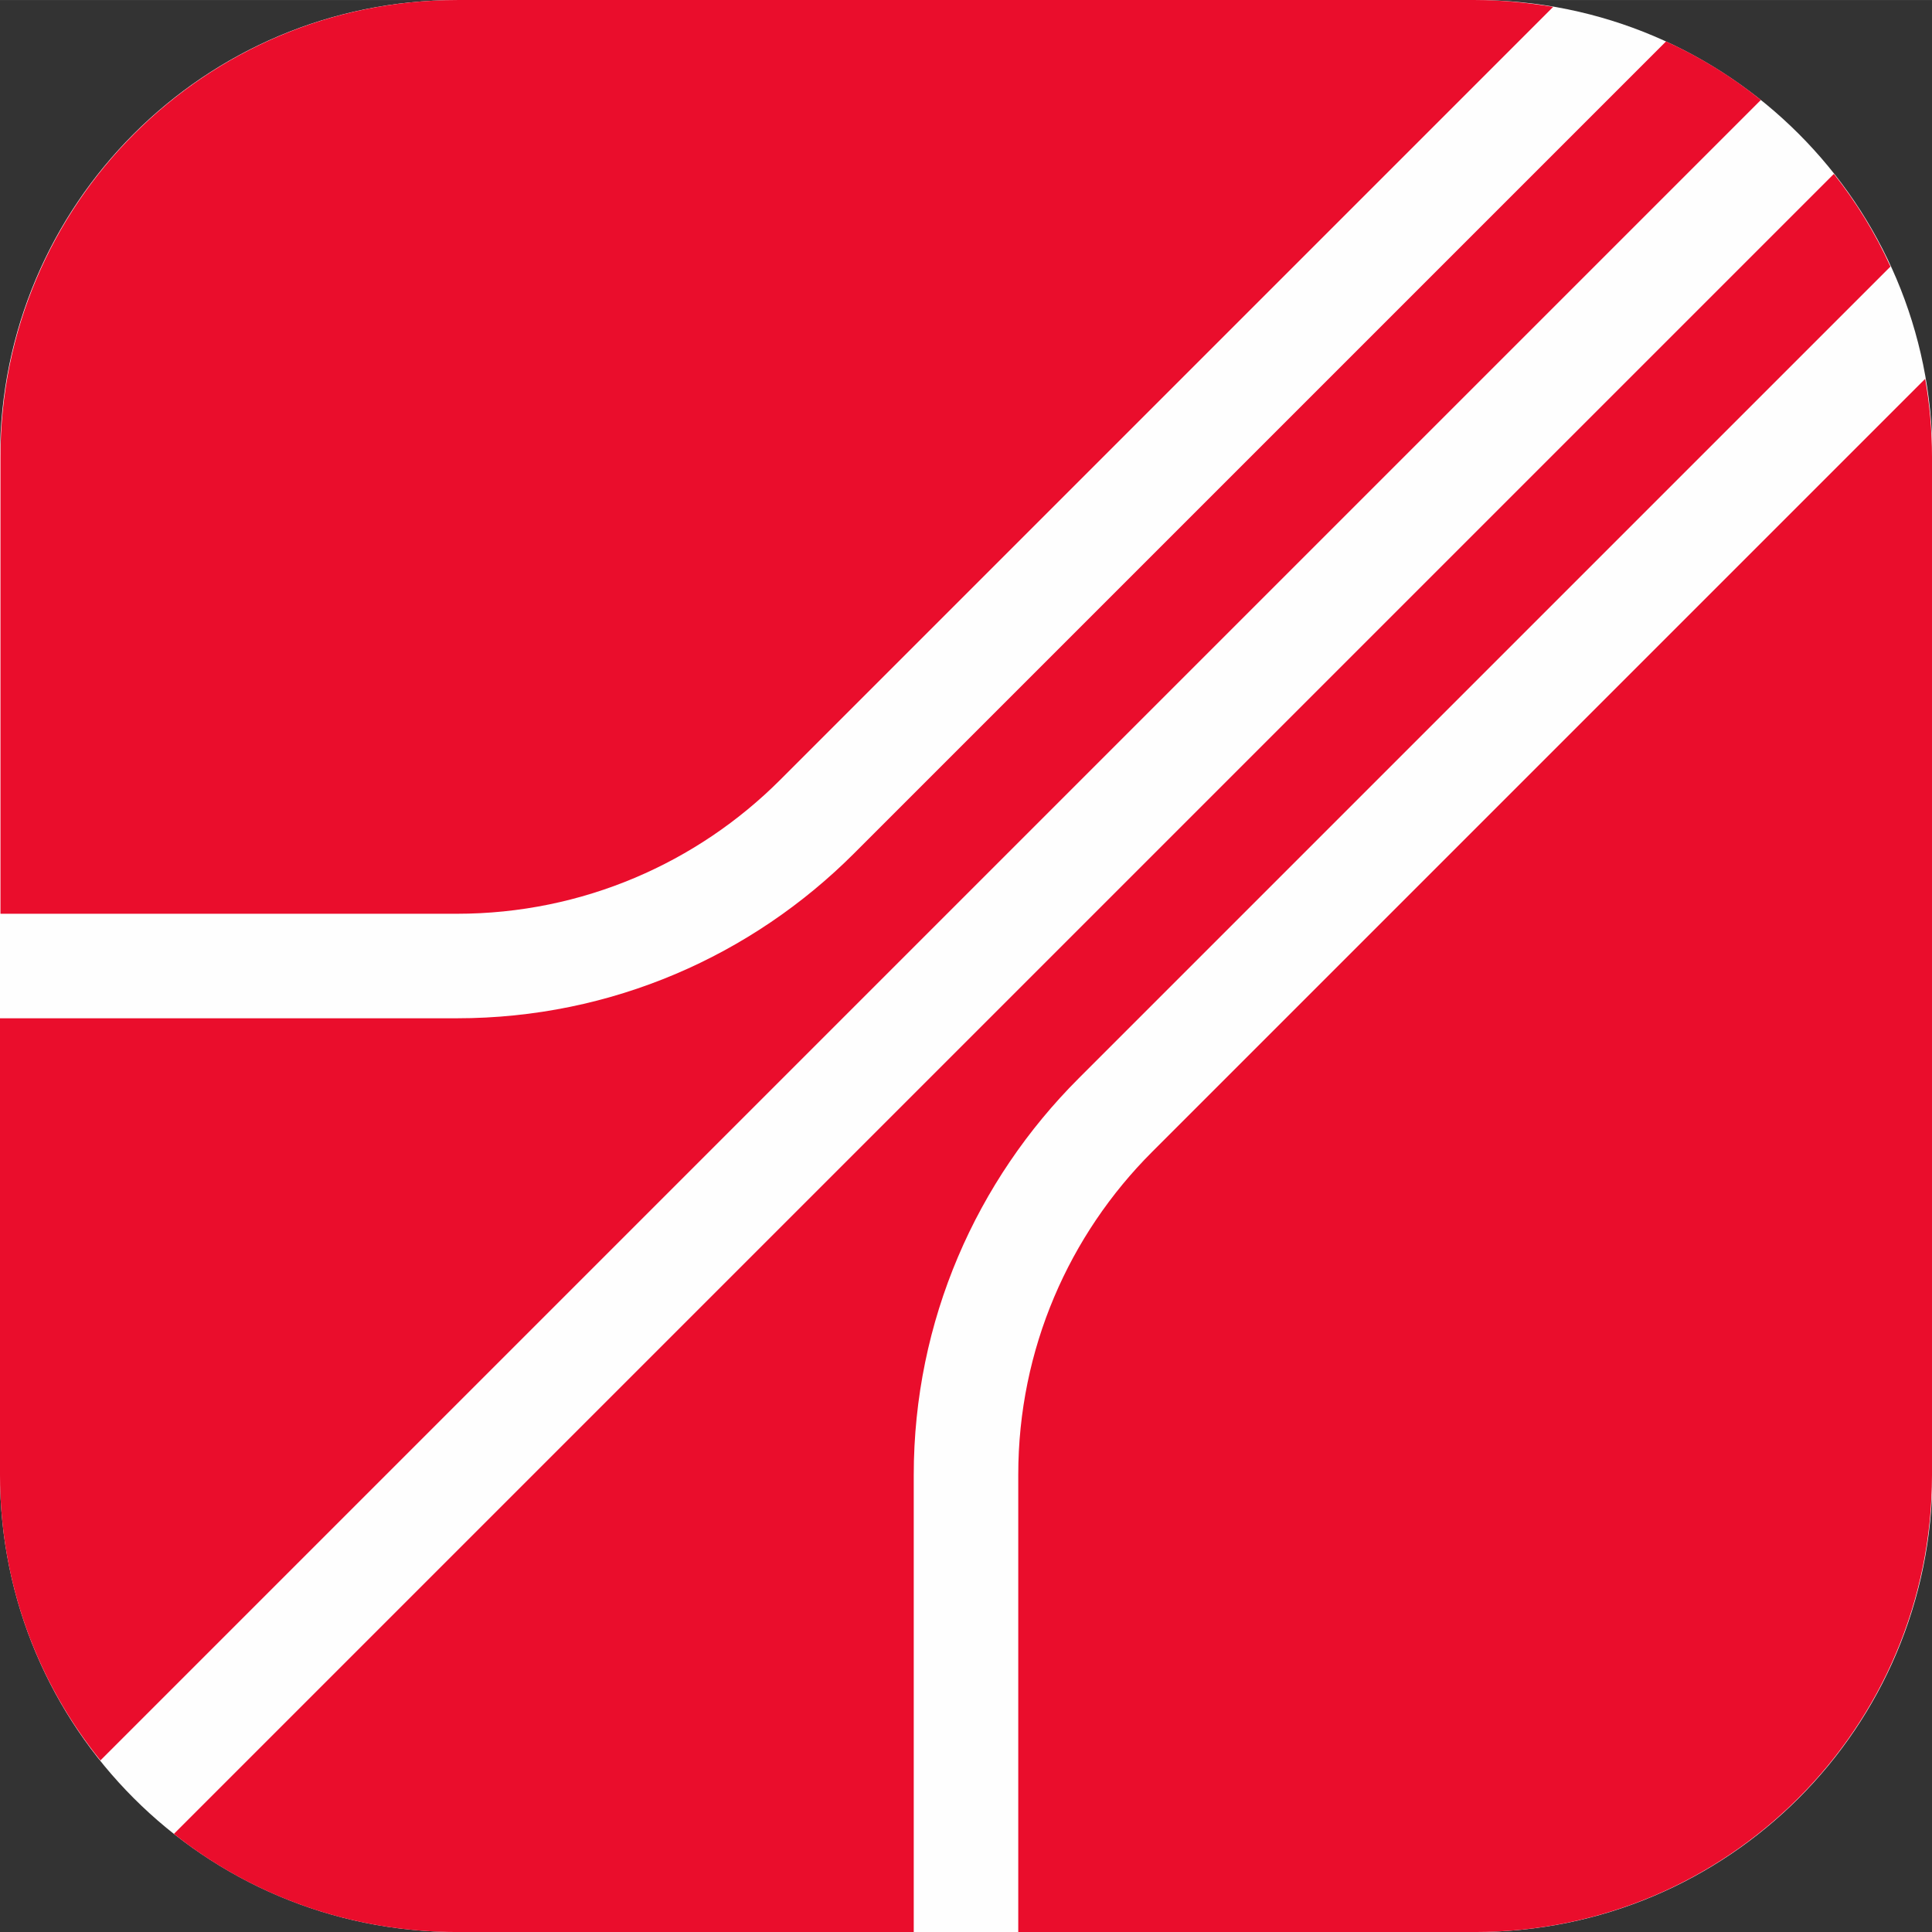 <?xml version="1.0" encoding="UTF-8"?>
<!DOCTYPE svg PUBLIC "-//W3C//DTD SVG 1.1//EN" "http://www.w3.org/Graphics/SVG/1.1/DTD/svg11.dtd">
<!-- Creator: CorelDRAW X6 -->
<svg xmlns="http://www.w3.org/2000/svg" xml:space="preserve" width="42.333mm" height="42.334mm" version="1.1" style="shape-rendering:geometricPrecision; text-rendering:geometricPrecision; image-rendering:optimizeQuality; fill-rule:evenodd; clip-rule:evenodd"
viewBox="0 0 4233 4233"
 xmlns:xlink="http://www.w3.org/1999/xlink">
 <rect x="0" y="0" width="4233" height="4233" fill="#333333" stroke="none"/>
 <defs>
  <style type="text/css">
   <![CDATA[
    .fil0 {fill:#FEFEFE}
    .fil1 {fill:#EA0D2C}
   ]]>
  </style>
 </defs>
 <g id="Livello_x0020_1">
  <g id="_912403888">
   <path class="fil0" d="M3232 0l-2231 0c-553,0 -1001,448 -1001,1001l0 2231c0,553 448,1001 1001,1001 1,0 1,0 2,0l2228 0c1,0 1,0 2,0 553,0 1001,-448 1001,-1001l0 -2231c0,-553 -448,-1001 -1001,-1001z"/>
   <path class="fil1" d="M1001 2002l0 0c276,0 527,-112 708,-293l0 0 1694 -1694c-55,-9 -112,-15 -170,-15l-2231 0c-553,0 -1001,448 -1001,1001l0 1001 1001 0z"/>
   <path class="fil1" d="M3650 91l-1779 1779 0 0c-223,223 -530,361 -870,361l0 0 0 0 -1001 0 0 1001c0,237 82,454 220,625l3638 -3638c-63,-51 -133,-94 -207,-128z"/>
   <path class="fil1" d="M2002 3232l0 0c0,-339 138,-646 361,-869l0 0 1779 -1779c-33,-73 -75,-141 -124,-203l-3637 3637c170,135 386,215 620,215 1,0 1,0 2,0l999 0 0 -1002z"/>
   <path class="fil1" d="M2524 2524l0 0c-181,181 -293,431 -293,707l0 0 0 1002 999 0c1,0 1,0 2,0 553,0 1001,-448 1001,-1001l0 -2231c0,-58 -5,-115 -15,-171l-1694 1694z"/>
  </g>
 </g>
</svg>
